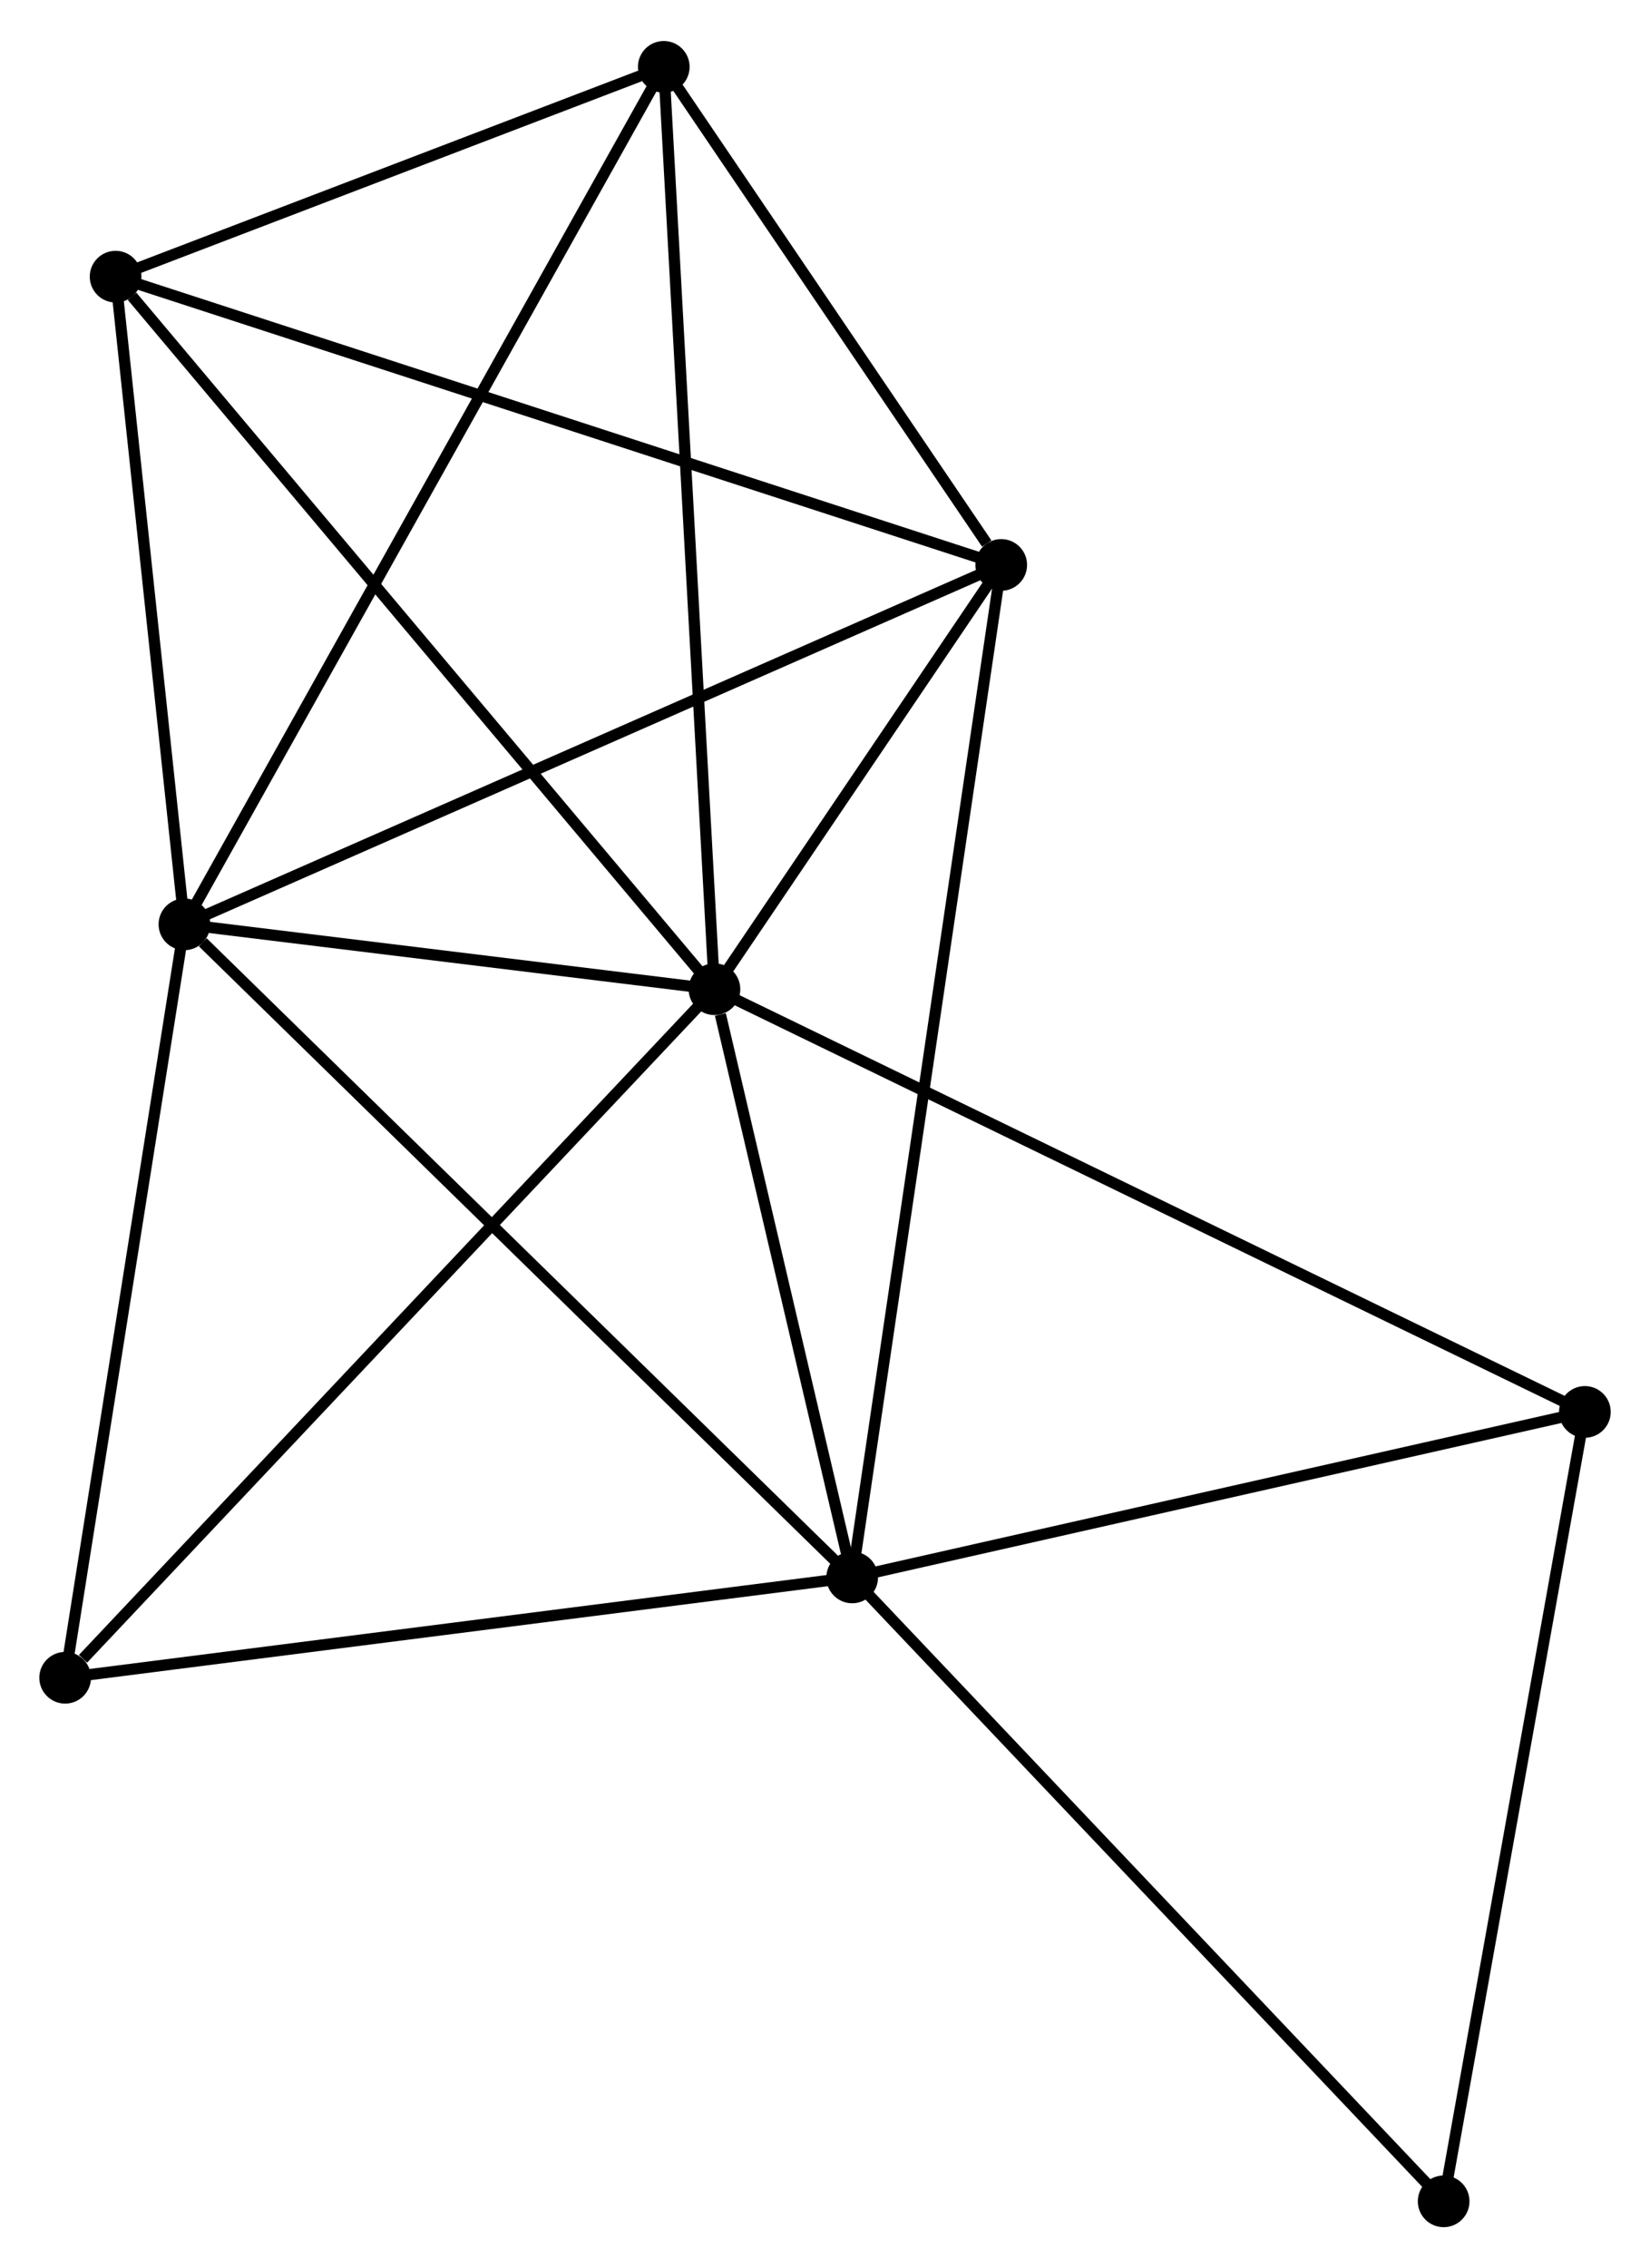 <?xml version="1.0" encoding="UTF-8" standalone="no"?>
<!DOCTYPE svg PUBLIC "-//W3C//DTD SVG 1.1//EN"
 "http://www.w3.org/Graphics/SVG/1.1/DTD/svg11.dtd">
<!-- Generated by graphviz version 2.36.0 (20140111.2315)
 -->
<!-- Title: %3 Pages: 1 -->
<svg width="147pt" height="202pt"
 viewBox="0.00 0.00 146.89 201.55" xmlns="http://www.w3.org/2000/svg" xmlns:xlink="http://www.w3.org/1999/xlink">
<g id="graph0" class="graph" transform="scale(1 1) rotate(0) translate(4 197.546)">
<title>%3</title>
<!-- 0 -->
<g id="node1" class="node"><title>0</title>
<ellipse fill="black" stroke="black" cx="59.604" cy="-109.666" rx="1.8" ry="1.8"/>
</g>
<!-- 1 -->
<g id="node2" class="node"><title>1</title>
<ellipse fill="black" stroke="black" cx="71.865" cy="-57.322" rx="1.8" ry="1.8"/>
</g>
<!-- 0&#45;&#45;1 -->
<g id="edge1" class="edge"><title>0&#45;&#45;1</title>
<path fill="none" stroke="black" d="M60.131,-107.417C62.148,-98.807 69.364,-67.999 71.353,-59.505"/>
</g>
<!-- 2 -->
<g id="node3" class="node"><title>2</title>
<ellipse fill="black" stroke="black" cx="12.418" cy="-115.439" rx="1.8" ry="1.8"/>
</g>
<!-- 0&#45;&#45;2 -->
<g id="edge2" class="edge"><title>0&#45;&#45;2</title>
<path fill="none" stroke="black" d="M57.577,-109.914C49.815,-110.863 22.043,-114.261 14.386,-115.198"/>
</g>
<!-- 3 -->
<g id="node4" class="node"><title>3</title>
<ellipse fill="black" stroke="black" cx="85.134" cy="-147.422" rx="1.8" ry="1.8"/>
</g>
<!-- 0&#45;&#45;3 -->
<g id="edge3" class="edge"><title>0&#45;&#45;3</title>
<path fill="none" stroke="black" d="M60.701,-111.288C64.9,-117.499 79.926,-139.72 84.069,-145.847"/>
</g>
<!-- 4 -->
<g id="node5" class="node"><title>4</title>
<ellipse fill="black" stroke="black" cx="55.092" cy="-191.746" rx="1.8" ry="1.8"/>
</g>
<!-- 0&#45;&#45;4 -->
<g id="edge4" class="edge"><title>0&#45;&#45;4</title>
<path fill="none" stroke="black" d="M59.493,-111.695C58.868,-123.051 55.814,-178.618 55.2,-189.788"/>
</g>
<!-- 5 -->
<g id="node6" class="node"><title>5</title>
<ellipse fill="black" stroke="black" cx="6.291" cy="-173.075" rx="1.8" ry="1.8"/>
</g>
<!-- 0&#45;&#45;5 -->
<g id="edge5" class="edge"><title>0&#45;&#45;5</title>
<path fill="none" stroke="black" d="M58.286,-111.233C50.974,-119.93 15.443,-162.189 7.758,-171.33"/>
</g>
<!-- 6 -->
<g id="node7" class="node"><title>6</title>
<ellipse fill="black" stroke="black" cx="1.8" cy="-48.393" rx="1.8" ry="1.8"/>
</g>
<!-- 0&#45;&#45;6 -->
<g id="edge6" class="edge"><title>0&#45;&#45;6</title>
<path fill="none" stroke="black" d="M58.175,-108.151C50.248,-99.748 11.723,-58.912 3.391,-50.08"/>
</g>
<!-- 7 -->
<g id="node8" class="node"><title>7</title>
<ellipse fill="black" stroke="black" cx="137.093" cy="-72.05" rx="1.8" ry="1.8"/>
</g>
<!-- 0&#45;&#45;7 -->
<g id="edge7" class="edge"><title>0&#45;&#45;7</title>
<path fill="none" stroke="black" d="M61.52,-108.736C72.24,-103.532 124.7,-78.066 135.245,-72.947"/>
</g>
<!-- 1&#45;&#45;2 -->
<g id="edge8" class="edge"><title>1&#45;&#45;2</title>
<path fill="none" stroke="black" d="M70.395,-58.759C62.242,-66.73 22.624,-105.462 14.055,-113.839"/>
</g>
<!-- 1&#45;&#45;3 -->
<g id="edge9" class="edge"><title>1&#45;&#45;3</title>
<path fill="none" stroke="black" d="M72.142,-59.204C73.869,-70.93 83.136,-133.855 84.858,-145.55"/>
</g>
<!-- 1&#45;&#45;6 -->
<g id="edge10" class="edge"><title>1&#45;&#45;6</title>
<path fill="none" stroke="black" d="M69.843,-57.065C59.612,-55.761 13.632,-49.901 3.697,-48.635"/>
</g>
<!-- 1&#45;&#45;7 -->
<g id="edge11" class="edge"><title>1&#45;&#45;7</title>
<path fill="none" stroke="black" d="M73.746,-57.747C83.272,-59.898 126.078,-69.562 135.327,-71.651"/>
</g>
<!-- 8 -->
<g id="node9" class="node"><title>8</title>
<ellipse fill="black" stroke="black" cx="124.52" cy="-1.8" rx="1.8" ry="1.8"/>
</g>
<!-- 1&#45;&#45;8 -->
<g id="edge12" class="edge"><title>1&#45;&#45;8</title>
<path fill="none" stroke="black" d="M73.166,-55.95C80.388,-48.335 115.48,-11.332 123.071,-3.328"/>
</g>
<!-- 2&#45;&#45;3 -->
<g id="edge13" class="edge"><title>2&#45;&#45;3</title>
<path fill="none" stroke="black" d="M14.216,-116.229C24.276,-120.654 73.504,-142.306 83.399,-146.659"/>
</g>
<!-- 2&#45;&#45;4 -->
<g id="edge14" class="edge"><title>2&#45;&#45;4</title>
<path fill="none" stroke="black" d="M13.309,-117.033C18.863,-126.963 48.666,-180.256 54.206,-190.161"/>
</g>
<!-- 2&#45;&#45;5 -->
<g id="edge15" class="edge"><title>2&#45;&#45;5</title>
<path fill="none" stroke="black" d="M12.214,-117.356C11.284,-126.107 7.446,-162.204 6.501,-171.091"/>
</g>
<!-- 2&#45;&#45;6 -->
<g id="edge16" class="edge"><title>2&#45;&#45;6</title>
<path fill="none" stroke="black" d="M12.112,-113.505C10.561,-103.714 3.593,-59.716 2.087,-50.208"/>
</g>
<!-- 3&#45;&#45;4 -->
<g id="edge17" class="edge"><title>3&#45;&#45;4</title>
<path fill="none" stroke="black" d="M83.843,-149.326C78.901,-156.617 61.22,-182.705 56.345,-189.898"/>
</g>
<!-- 3&#45;&#45;5 -->
<g id="edge18" class="edge"><title>3&#45;&#45;5</title>
<path fill="none" stroke="black" d="M83.185,-148.056C72.277,-151.605 18.901,-168.972 8.171,-172.463"/>
</g>
<!-- 4&#45;&#45;5 -->
<g id="edge19" class="edge"><title>4&#45;&#45;5</title>
<path fill="none" stroke="black" d="M52.995,-190.944C44.968,-187.873 16.245,-176.884 8.325,-173.854"/>
</g>
<!-- 7&#45;&#45;8 -->
<g id="edge20" class="edge"><title>7&#45;&#45;8</title>
<path fill="none" stroke="black" d="M136.731,-70.023C134.894,-59.765 126.643,-13.664 124.86,-3.702"/>
</g>
</g>
</svg>
